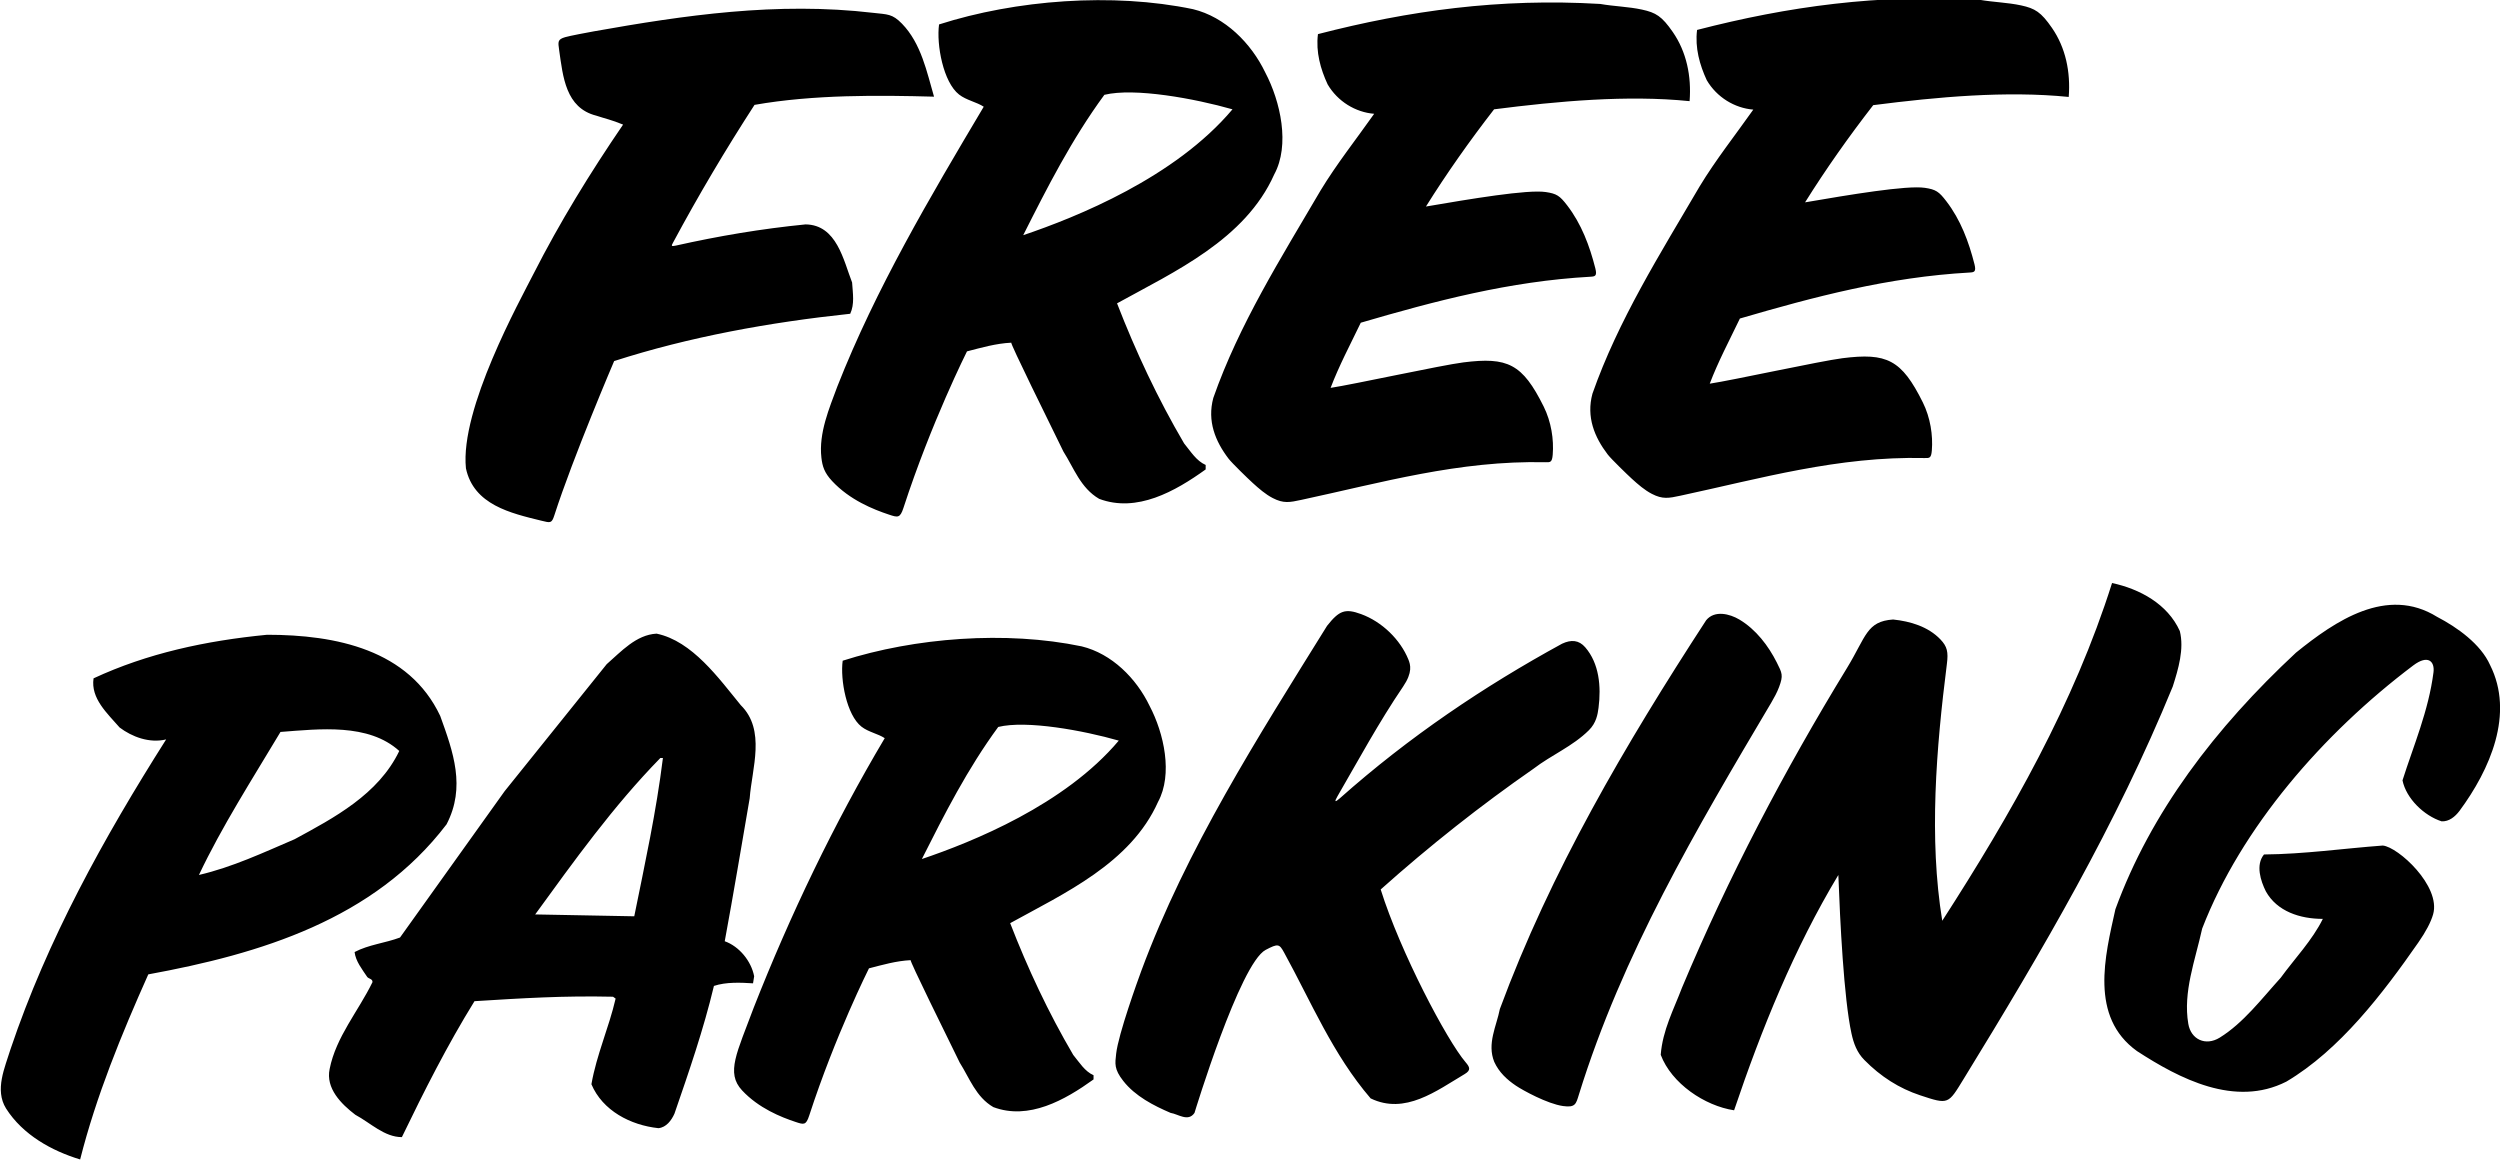 <?xml version="1.0" encoding="UTF-8"?>
<svg xmlns="http://www.w3.org/2000/svg" xmlns:xlink="http://www.w3.org/1999/xlink" width="478pt" height="222pt" viewBox="0 0 478 222" version="1.1">
<g id="surface1">
<path style=" stroke:none;fill-rule:nonzero;fill:rgb(0%,0%,0%);fill-opacity:1;" d="M 183.371 18.074 C 184.773 19.172 186.746 19.512 188.09 20.406 C 177.766 37.777 167.441 55.223 160.105 73.879 C 158.562 78.039 156.516 82.801 157.051 87.496 C 157.238 89.168 157.625 90.398 159.102 91.98 C 162.473 95.602 167 97.41 169.984 98.398 C 171.656 98.953 172.098 99.086 172.742 97.105 C 178.047 80.793 184.887 67.184 184.887 67.184 C 187.695 66.461 190.402 65.668 193.367 65.52 C 193.004 65.402 200.672 80.91 203.324 86.336 C 205.32 89.469 206.602 93.312 210.16 95.379 C 217.352 98.086 224.688 93.953 230.523 89.754 L 230.523 88.898 C 228.742 88.117 227.676 86.336 226.395 84.77 C 221.34 76.156 217.141 67.184 213.578 58 C 224.543 51.945 238.07 45.824 243.625 33.363 C 246.688 27.738 244.836 19.41 241.914 13.855 C 239.211 8.23 234.227 3.246 228.105 1.754 C 212.723 -1.453 194.211 -0.027 179.547 4.672 C 179.02 8.535 180.348 15.715 183.371 18.074 Z M 211.156 18.129 C 216.918 16.723 228.418 18.84 235.652 20.902 C 224.668 33.953 205.898 41.496 195.637 44.969 C 200.266 35.785 204.891 26.672 211.156 18.129 Z M 253.844 16.133 C 252.488 13.215 251.562 9.938 251.992 6.523 C 269.363 2.035 286.734 -0.383 305.961 0.754 C 308.59 1.219 311.367 1.273 313.941 1.832 C 316.617 2.414 317.746 3.102 319.84 6.125 C 322.457 9.914 323.426 14.547 323.051 19.34 C 311.086 18.129 297.914 19.34 285.668 20.902 C 280.969 26.957 276.555 33.223 272.641 39.488 C 281.125 38.039 292.066 36.195 295.555 36.719 C 297.641 37.027 298.234 37.434 299.645 39.27 C 302.375 42.824 303.938 47.008 305.031 51.324 C 305.402 52.793 304.957 52.863 304.098 52.91 C 288.574 53.773 274.34 57.566 260.18 61.703 C 258.184 65.832 255.98 70.031 254.41 74.16 C 258.684 73.52 275.605 69.82 279.797 69.289 C 288.258 68.227 291.086 69.539 295.156 77.742 C 296.598 80.645 297.117 84.031 296.879 86.938 C 296.754 88.41 296.438 88.402 295.48 88.379 C 278.961 88 264.027 92.316 248.824 95.574 C 246.578 96.059 245.406 96.297 243.352 95.23 C 241.953 94.508 240.715 93.426 239.516 92.336 C 238.656 91.559 235.539 88.535 234.902 87.699 C 232.367 84.371 230.789 80.523 231.984 76.086 C 236.895 62.059 244.941 49.312 252.488 36.426 C 255.551 31.371 259.324 26.602 262.742 21.758 C 259.184 21.473 255.766 19.41 253.844 16.133 Z M 89.086 89.539 C 87.93 78.203 99.379 57.531 102.023 52.332 C 107.016 42.516 112.824 33.066 119.133 23.824 C 116.922 22.91 115.715 22.684 114.004 22.113 C 108.137 20.633 107.645 14.652 106.914 9.621 C 106.672 7.949 106.602 7.543 108.059 7.105 C 108.871 6.859 112.547 6.172 113.527 5.996 C 130.805 2.93 148.527 0.293 166.98 2.457 C 169.684 2.773 170.59 2.605 172.461 4.531 C 176.133 8.309 177.207 13.758 178.586 18.484 C 168.117 18.199 155.586 18.055 144.266 20.051 C 138.715 28.625 133.508 37.41 128.715 46.336 C 128.363 46.988 128.238 47.18 129.258 46.949 C 137.328 45.141 145.535 43.746 154.02 42.906 C 160 42.977 161.281 49.812 162.922 54.012 C 163.062 56.148 163.418 58.141 162.562 59.992 C 147.113 61.629 131.805 64.406 117.426 69.035 C 117.426 69.035 109.57 87.41 106 98.5 C 105.48 100.113 105.254 99.984 103.465 99.547 C 97.699 98.129 90.566 96.535 89.086 89.539 Z M 415.43 131.266 C 404.605 157.695 390.586 181.633 375.496 206.219 C 372.465 211.164 372.621 211.242 367.109 209.414 C 363.156 208.102 359.609 205.867 356.477 202.68 C 355.039 201.242 354.406 199.465 354.004 197.605 C 352.539 190.902 351.816 176.066 351.492 167.293 C 343.02 181.391 336.824 196.695 331.559 212.289 C 325.934 211.434 319.594 207.164 317.531 201.68 C 317.887 196.98 320.023 192.996 321.59 188.863 C 330.426 167.777 341.086 147.449 353.16 127.695 C 356.816 121.703 356.875 118.797 361.961 118.449 C 365.246 118.789 368.668 119.805 371.008 122.254 C 372.312 123.621 372.535 124.656 372.246 126.93 C 370.203 143.086 368.785 160.277 371.359 176.051 C 384.531 155.613 396.562 134.469 403.824 111.473 C 409.094 112.609 414.434 115.457 416.781 120.656 C 417.637 124.074 416.5 127.918 415.43 131.266 Z M 470.254 155.043 C 469.414 156.152 468.262 157.109 466.836 157.039 C 463.492 155.969 460.074 152.695 459.359 149.207 C 461.457 142.59 464.34 135.914 465.281 128.566 C 465.551 126.488 464.266 125.082 461.41 127.234 C 444.172 140.234 428.527 158.227 421.055 177.543 C 419.711 183.66 417.367 189.668 418.402 195.754 C 418.906 198.738 421.703 200.07 424.418 198.391 C 428.945 195.586 432.402 190.992 436.078 186.941 C 438.715 183.312 442.133 179.754 444.125 175.691 C 439.781 175.691 435.367 174.27 433.23 170.426 C 432.234 168.43 431.238 165.367 432.875 163.375 C 440.637 163.305 447.969 162.234 455.59 161.668 C 458.508 161.934 466.738 169.402 465.215 174.809 C 464.793 176.305 463.816 178.148 462.395 180.191 C 455.578 189.992 447.344 200.77 437.145 206.809 C 427.32 211.793 416.711 206.238 408.594 200.969 C 399.48 194.418 402.473 182.812 404.465 173.844 C 411.23 155.332 423.547 139.168 438.996 124.785 C 446.473 118.734 456.371 111.969 465.984 117.949 C 469.828 119.945 474.312 123.148 476.094 127.137 C 480.793 136.461 476.094 147.141 470.254 155.043 Z M 280.23 203.109 C 280.996 204.004 281.312 204.609 280.062 205.352 C 274.645 208.566 268.645 213.199 262.066 210.012 C 254.816 201.578 250.707 191.574 245.527 182.141 C 244.605 180.457 244.375 180.367 241.996 181.617 C 237.062 184.215 228.387 212.789 228.387 212.789 C 227.18 214.566 225.254 213 223.832 212.789 C 220.605 211.406 217.059 209.605 214.766 206.672 C 212.992 204.41 213.195 203.371 213.41 201.465 C 213.824 197.719 217.586 187.34 218.203 185.668 C 226.848 162.324 240.445 141.051 253.734 119.66 C 256.059 116.719 257.184 116.297 260.246 117.418 C 264.227 118.871 267.738 122.277 269.285 126.102 C 269.684 127.086 270.121 128.555 268.277 131.27 C 263.629 138.109 259.688 145.41 255.727 152.242 C 255.098 153.324 255.215 153.488 256.164 152.645 C 269.434 140.852 283.773 131.215 298.664 123.078 C 300.434 122.25 301.891 122.375 303.098 123.766 C 305.773 126.855 306.16 131.266 305.641 135.324 C 305.477 136.609 305.203 138.219 303.801 139.613 C 300.695 142.703 296.645 144.34 293.18 147 C 283.141 153.977 273.387 161.668 263.988 170.066 C 267.719 181.98 276.629 198.898 280.23 203.109 Z M 338.676 134.328 C 324.215 158.73 310.227 182.391 301.887 209.281 C 301.328 211.086 301.223 211.812 298.836 211.473 C 295.848 211.047 291.172 208.477 289.84 207.578 C 288.133 206.43 286.605 205.016 285.703 203.035 C 284.281 199.543 286.133 196.199 286.773 192.922 C 296.453 166.723 310.695 142.441 326.219 118.59 C 327.832 116.621 330.723 117.363 332.555 118.449 C 335.746 120.344 338.129 123.5 339.719 126.66 C 340.746 128.707 340.996 129.125 340.16 131.359 C 339.777 132.391 339.207 133.418 338.676 134.328 Z M 143.98 188.012 L 144.195 186.656 C 143.625 183.738 141.348 180.961 138.57 179.965 C 140.277 170.711 141.773 161.738 143.34 152.625 C 143.766 146.926 146.473 139.594 141.633 134.824 C 137.43 129.699 132.375 122.578 125.539 121.152 C 121.625 121.367 118.777 124.57 116 126.992 L 96.488 151.273 L 76.484 179.254 C 73.637 180.32 70.504 180.605 67.797 182.031 C 68.012 183.809 69.223 185.305 70.219 186.801 C 70.504 187.156 71.285 187.156 71.215 187.797 C 68.508 193.352 64.238 198.266 63.027 204.387 C 62.242 208.09 65.234 211.082 67.938 213.145 C 70.859 214.711 73.492 217.418 76.84 217.418 C 81.109 208.586 85.527 199.832 90.723 191.426 C 99.836 190.859 107.738 190.359 117.211 190.574 L 117.707 190.93 C 116.426 196.484 114.078 201.609 113.078 207.305 C 115.215 212.363 120.555 215.137 125.895 215.707 C 127.391 215.562 128.387 214.211 128.957 212.93 C 131.734 204.887 134.512 196.84 136.504 188.508 C 138.855 187.727 141.633 187.867 143.98 188.012 Z M 121.27 175.195 L 102.328 174.84 C 109.734 164.656 117.211 154.191 126.254 144.934 L 126.75 144.934 C 125.469 155.258 123.332 165.012 121.27 175.195 Z M 85.383 157.609 C 89.086 150.488 86.664 143.797 84.172 136.891 C 78.191 124.215 64.238 121.367 51.066 121.367 C 39.316 122.508 28.141 124.926 17.887 129.699 C 17.316 133.543 20.52 136.391 22.871 139.098 C 25.219 140.875 28.566 142.156 31.77 141.375 C 19.809 160.242 9.055 179.68 2.008 200.613 C 0.941 204.102 -1.055 208.375 1.152 211.934 C 4.359 216.988 9.91 220.051 15.324 221.688 C 18.383 209.586 23.227 197.766 28.352 186.301 C 49.711 182.387 71.5 175.836 85.383 157.609 Z M 56.332 160.457 C 50.352 163.02 44.445 165.797 38.035 167.293 C 42.379 158.105 48.219 148.992 53.629 139.949 C 61.105 139.383 70.43 138.242 76.34 143.582 C 72.352 151.914 63.809 156.398 56.332 160.457 Z M 326.332 15.332 C 324.98 12.414 324.055 9.141 324.48 5.723 C 341.855 1.234 359.227 -1.188 378.449 -0.047 C 381.078 0.418 383.855 0.473 386.43 1.031 C 389.105 1.613 390.238 2.301 392.328 5.324 C 394.949 9.113 395.914 13.742 395.539 18.535 C 383.578 17.328 370.406 18.535 358.16 20.105 C 353.461 26.156 349.047 32.422 345.129 38.688 C 353.613 37.238 364.559 35.395 368.043 35.914 C 370.129 36.227 370.727 36.633 372.133 38.469 C 374.867 42.023 376.426 46.207 377.52 50.523 C 377.891 51.992 377.445 52.062 376.586 52.109 C 361.062 52.973 346.828 56.766 332.668 60.902 C 330.676 65.031 328.469 69.23 326.902 73.359 C 331.176 72.719 348.094 69.02 352.285 68.488 C 360.746 67.422 363.574 68.738 367.645 76.941 C 369.086 79.844 369.605 83.23 369.367 86.137 C 369.242 87.609 368.926 87.602 367.969 87.578 C 351.449 87.199 336.52 91.516 321.312 94.773 C 319.07 95.258 317.895 95.496 315.84 94.43 C 314.445 93.707 313.203 92.629 312.004 91.535 C 311.148 90.758 308.031 87.734 307.395 86.898 C 304.855 83.57 303.277 79.723 304.473 75.281 C 309.387 61.258 317.434 48.512 324.98 35.625 C 328.039 30.57 331.812 25.801 335.23 20.957 C 331.672 20.672 328.254 18.609 326.332 15.332 Z M 205.199 201.695 C 200.445 193.59 196.492 185.148 193.145 176.508 C 203.461 170.812 216.188 165.051 221.414 153.328 C 224.293 148.035 222.551 140.199 219.805 134.973 C 217.262 129.68 212.57 124.988 206.809 123.582 C 192.34 120.566 174.922 121.91 161.121 126.328 C 160.629 129.965 161.875 136.723 164.719 138.941 C 166.039 139.973 167.895 140.293 169.16 141.137 C 159.445 157.48 151.02 175.09 144.121 192.641 C 140.902 201.305 138.746 205.117 141.883 208.48 C 145.059 211.887 149.316 213.59 152.125 214.52 C 153.699 215.043 154.113 215.164 154.719 213.301 C 159.711 197.953 166.145 185.148 166.145 185.148 C 168.789 184.469 171.336 183.723 174.125 183.582 C 173.785 183.473 181 198.066 183.496 203.168 C 185.371 206.117 186.578 209.734 189.926 211.68 C 196.691 214.223 203.594 210.34 209.086 206.387 L 209.086 205.582 C 207.41 204.844 206.406 203.168 205.199 201.695 Z M 176.262 164.246 C 180.613 155.605 184.969 147.031 190.863 138.992 C 196.285 137.668 207.105 139.66 213.91 141.605 C 203.578 153.883 185.918 160.98 176.262 164.246 "/>
</g>
</svg>
